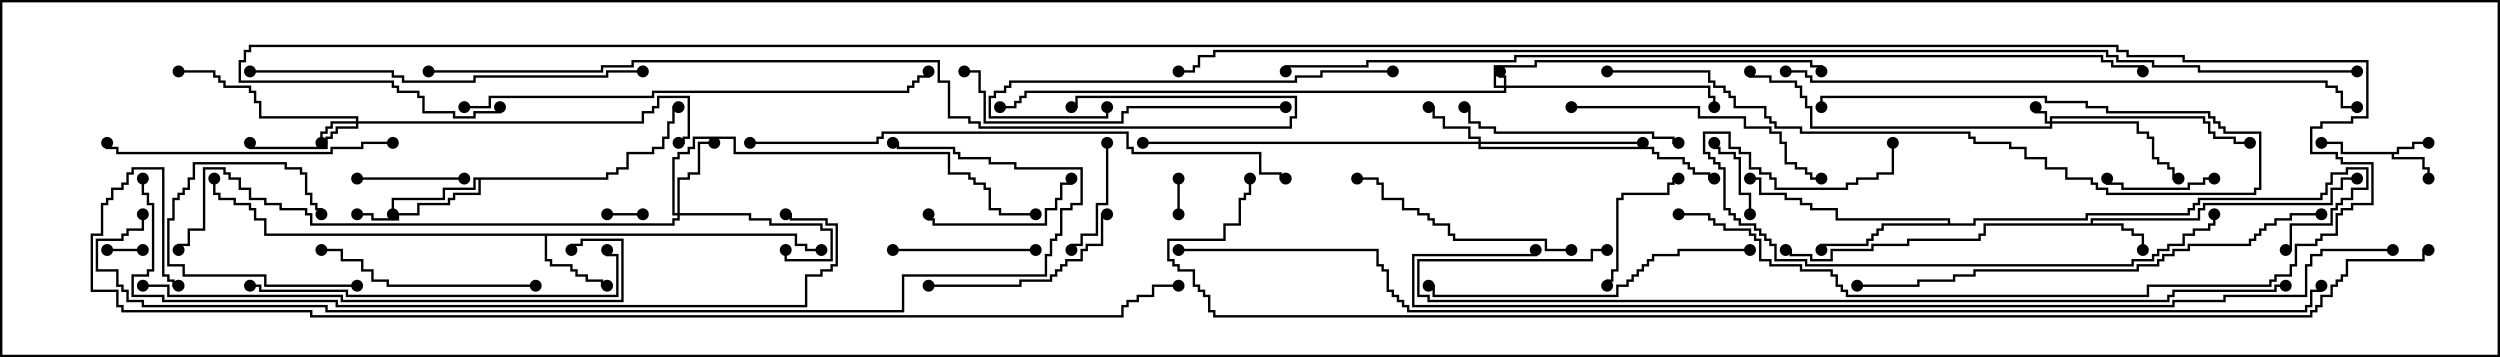 <svg version="1.1" width="105" height="15" xmlns="http://www.w3.org/2000/svg"><path d="M100.664,6.379L100.664,6.164L101.307,6.164L101.307,5.95L102,5.95L102,6.05L101.407,6.05L101.407,6.264L100.764,6.264L100.764,6.479L100.55,6.479L100.55,6.593L101.836,6.593L101.836,7.021L102.05,7.021L102.05,7.5L101.95,7.5L101.95,7.121L101.736,7.121L101.736,6.693L100.45,6.693L100.45,6.479L98.307,6.479L98.307,6.05L97.5,6.05L97.5,5.95L98.407,5.95L98.407,6.379z" stroke="none"/><path d="M87.807,9.379L87.807,9.164L92.307,9.164L92.307,8.736L92.521,8.736L92.521,8.521L97.879,8.521L97.879,7.879L98.307,7.879L98.307,7.45L99,7.45L99,7.55L98.407,7.55L98.407,7.979L97.979,7.979L97.979,8.621L92.621,8.621L92.621,8.836L92.407,8.836L92.407,9.264L87.907,9.264L87.907,9.379L89.193,9.379L89.193,9.593L89.621,9.593L89.621,9.807L90.05,9.807L90.05,10.5L89.95,10.5L89.95,9.907L89.521,9.907L89.521,9.693L89.093,9.693L89.093,9.479L83.407,9.479L83.407,9.907L83.193,9.907L83.193,10.121L80.193,10.121L80.193,10.336L78.693,10.336L78.693,10.55L76.979,10.55L76.979,10.979L76.021,10.979L76.021,10.764L75.164,10.764L75.164,10.55L75,10.55L75,10.45L75.264,10.45L75.264,10.664L76.121,10.664L76.121,10.879L76.879,10.879L76.879,10.45L78.593,10.45L78.593,10.236L80.093,10.236L80.093,10.021L83.093,10.021L83.093,9.807L83.307,9.807L83.307,9.379z" stroke="none"/><path d="M33.479,9.807L33.479,10.236L33.907,10.236L33.907,10.45L34.5,10.45L34.5,10.55L33.807,10.55L33.807,10.336L33.379,10.336L33.379,9.907L22.979,9.907L22.979,10.879L23.193,10.879L23.193,11.093L24.05,11.093L24.05,11.307L24.264,11.307L24.264,11.521L24.693,11.521L24.693,11.736L25.336,11.736L25.336,11.95L25.5,11.95L25.5,12.05L25.236,12.05L25.236,11.836L24.593,11.836L24.593,11.621L24.164,11.621L24.164,11.407L23.95,11.407L23.95,11.193L23.093,11.193L23.093,10.979L22.879,10.979L22.879,9.907L11.093,9.907L11.093,9.264L10.664,9.264L10.664,8.836L10.45,8.836L10.45,8.621L9.807,8.621L9.807,8.407L9.164,8.407L9.164,8.193L8.95,8.193L8.95,7.5L9.05,7.5L9.05,8.093L9.264,8.093L9.264,8.307L9.907,8.307L9.907,8.521L10.55,8.521L10.55,8.736L10.764,8.736L10.764,9.164L11.193,9.164L11.193,9.807z" stroke="none"/><path d="M25.45,7.45L25.45,7.236L25.879,7.236L25.879,7.021L26.307,7.021L26.307,6.379L27.379,6.379L27.379,6.164L27.807,6.164L27.807,5.736L28.021,5.736L28.021,5.093L28.236,5.093L28.236,4.45L28.5,4.45L28.5,4.55L28.336,4.55L28.336,5.193L28.121,5.193L28.121,5.836L27.907,5.836L27.907,6.264L27.479,6.264L27.479,6.479L26.407,6.479L26.407,7.121L25.979,7.121L25.979,7.336L25.55,7.336L25.55,7.55L20.193,7.55L20.193,8.193L19.121,8.193L19.121,8.407L18.907,8.407L18.907,8.621L17.621,8.621L17.621,9.05L16.764,9.05L16.764,9.264L15.593,9.264L15.593,9.05L15,9.05L15,8.95L15.693,8.95L15.693,9.164L16.664,9.164L16.664,8.95L17.521,8.95L17.521,8.521L18.807,8.521L18.807,8.307L19.021,8.307L19.021,8.093L20.093,8.093L20.093,7.55L19.979,7.55L19.979,7.979L18.693,7.979L18.693,8.407L16.55,8.407L16.55,9L16.45,9L16.45,8.307L18.593,8.307L18.593,7.879L19.879,7.879L19.879,7.45z" stroke="none"/><path d="M81.807,9.379L81.807,9.264L77.093,9.264L77.093,8.836L76.021,8.836L76.021,8.621L75.593,8.621L75.593,8.407L74.95,8.407L74.95,8.193L73.879,8.193L73.879,7.55L73.5,7.55L73.5,7.45L73.979,7.45L73.979,8.093L75.05,8.093L75.05,8.307L75.693,8.307L75.693,8.521L76.121,8.521L76.121,8.736L77.193,8.736L77.193,9.164L81.907,9.164L81.907,9.379L82.879,9.379L82.879,9.164L87.593,9.164L87.593,8.95L91.879,8.95L91.879,8.736L92.093,8.736L92.093,8.521L92.307,8.521L92.307,8.307L97.45,8.307L97.45,8.093L97.664,8.093L97.664,7.664L97.879,7.664L97.879,7.236L98.521,7.236L98.521,7.021L99.479,7.021L99.479,7.979L98.836,7.979L98.836,8.407L98.407,8.407L98.407,8.621L98.193,8.621L98.193,8.836L97.979,8.836L97.979,9.479L96.264,9.479L96.264,10.55L96,10.55L96,10.45L96.164,10.45L96.164,9.379L97.879,9.379L97.879,8.736L98.093,8.736L98.093,8.521L98.307,8.521L98.307,8.307L98.736,8.307L98.736,7.879L99.379,7.879L99.379,7.121L98.621,7.121L98.621,7.336L97.979,7.336L97.979,7.764L97.764,7.764L97.764,8.193L97.55,8.193L97.55,8.407L92.407,8.407L92.407,8.621L92.193,8.621L92.193,8.836L91.979,8.836L91.979,9.05L87.693,9.05L87.693,9.264L82.979,9.264L82.979,9.479L79.121,9.479L79.121,9.693L78.907,9.693L78.907,9.907L78.693,9.907L78.693,10.121L78.479,10.121L78.479,10.336L76.55,10.336L76.55,10.5L76.45,10.5L76.45,10.236L78.379,10.236L78.379,10.021L78.593,10.021L78.593,9.807L78.807,9.807L78.807,9.593L79.021,9.593L79.021,9.379z" stroke="none"/><path d="M63.164,3.593L63.164,3.264L62.95,3.264L62.95,3L63.05,3L63.05,3.164L63.264,3.164L63.264,3.593L71.836,3.593L71.836,4.021L72.05,4.021L72.05,4.5L71.95,4.5L71.95,4.121L71.736,4.121L71.736,3.693L63.264,3.693L63.264,3.907L43.121,3.907L43.121,4.121L42.907,4.121L42.907,4.336L42.693,4.336L42.693,4.55L42,4.55L42,4.45L42.593,4.45L42.593,4.236L42.807,4.236L42.807,4.021L43.021,4.021L43.021,3.807L63.164,3.807L63.164,3.693L62.736,3.693L62.736,2.736L64.45,2.736L64.45,2.521L76.121,2.521L76.121,2.736L76.55,2.736L76.55,3L76.45,3L76.45,2.836L76.021,2.836L76.021,2.621L64.55,2.621L64.55,2.836L62.836,2.836L62.836,3.593z" stroke="none"/><path d="M86.093,5.093L86.093,4.879L92.621,4.879L92.621,5.093L92.836,5.093L92.836,5.521L93.05,5.521L93.05,5.736L93.907,5.736L93.907,5.95L94.5,5.95L94.5,6.05L93.807,6.05L93.807,5.836L92.95,5.836L92.95,5.621L92.736,5.621L92.736,5.193L92.521,5.193L92.521,4.979L86.193,4.979L86.193,5.093L89.836,5.093L89.836,5.521L90.264,5.521L90.264,5.736L90.479,5.736L90.479,6.593L90.693,6.593L90.693,6.807L91.121,6.807L91.121,7.021L91.336,7.021L91.336,7.45L91.5,7.45L91.5,7.55L91.236,7.55L91.236,7.121L91.021,7.121L91.021,6.907L90.593,6.907L90.593,6.693L90.379,6.693L90.379,5.836L90.164,5.836L90.164,5.621L89.736,5.621L89.736,5.193L86.193,5.193L86.193,5.407L76.021,5.407L76.021,4.55L75.807,4.55L75.807,4.121L75.593,4.121L75.593,3.693L75.379,3.693L75.379,3.479L74.307,3.479L74.307,3.264L73.45,3.264L73.45,3L73.55,3L73.55,3.164L74.407,3.164L74.407,3.379L75.479,3.379L75.479,3.593L75.693,3.593L75.693,4.021L75.907,4.021L75.907,4.45L76.121,4.45L76.121,5.307L86.093,5.307L86.093,5.193L85.879,5.193L85.879,4.764L85.45,4.764L85.45,4.5L85.55,4.5L85.55,4.664L85.979,4.664L85.979,5.093z" stroke="none"/><path d="M14.95,5.093L14.95,4.979L10.879,4.979L10.879,4.336L10.664,4.336L10.664,3.907L10.45,3.907L10.45,3.693L9.379,3.693L9.379,3.479L9.164,3.479L9.164,3.264L8.95,3.264L8.95,3.05L7.5,3.05L7.5,2.95L9.05,2.95L9.05,3.164L9.264,3.164L9.264,3.379L9.479,3.379L9.479,3.593L10.55,3.593L10.55,3.807L10.764,3.807L10.764,4.236L10.979,4.236L10.979,4.879L15.05,4.879L15.05,5.093L26.95,5.093L26.95,4.664L27.379,4.664L27.379,4.45L27.593,4.45L27.593,4.021L28.979,4.021L28.979,5.836L28.764,5.836L28.764,6.05L28.5,6.05L28.5,5.95L28.664,5.95L28.664,5.736L28.879,5.736L28.879,4.121L27.693,4.121L27.693,4.55L27.479,4.55L27.479,4.764L27.05,4.764L27.05,5.193L15.05,5.193L15.05,5.407L14.193,5.407L14.193,5.621L13.979,5.621L13.979,5.836L13.764,5.836L13.764,6.264L10.45,6.264L10.45,6L10.55,6L10.55,6.164L13.664,6.164L13.664,5.736L13.879,5.736L13.879,5.521L14.093,5.521L14.093,5.307L14.95,5.307L14.95,5.193L13.979,5.193L13.979,5.407L13.764,5.407L13.764,5.621L13.55,5.621L13.55,6L13.45,6L13.45,5.521L13.664,5.521L13.664,5.307L13.879,5.307L13.879,5.093z" stroke="none"/><path d="M62.093,5.95L62.093,5.836L61.664,5.836L61.664,5.407L60.593,5.407L60.593,4.979L60.164,4.979L60.164,4.55L60,4.55L60,4.45L60.264,4.45L60.264,4.879L60.693,4.879L60.693,5.307L61.764,5.307L61.764,5.736L62.193,5.736L62.193,5.95L69,5.95L69,6.05L62.193,6.05L62.193,6.164L69.479,6.164L69.479,6.379L69.693,6.379L69.693,6.593L70.764,6.593L70.764,6.807L70.979,6.807L70.979,7.021L71.193,7.021L71.193,7.236L71.836,7.236L71.836,7.45L72,7.45L72,7.55L71.736,7.55L71.736,7.336L71.093,7.336L71.093,7.121L70.879,7.121L70.879,6.907L70.664,6.907L70.664,6.693L69.593,6.693L69.593,6.479L69.379,6.479L69.379,6.264L62.093,6.264L62.093,6.05L48,6.05L48,5.95z" stroke="none"/><path d="M28.45,8.95L28.45,7.45L28.879,7.45L28.879,7.236L29.307,7.236L29.307,5.95L30,5.95L30,6.05L29.407,6.05L29.407,7.336L28.979,7.336L28.979,7.55L28.55,7.55L28.55,8.95L31.55,8.95L31.55,9.164L32.407,9.164L32.407,9.379L34.55,9.379L34.55,9.593L34.979,9.593L34.979,10.979L32.95,10.979L32.95,10.5L33.05,10.5L33.05,10.879L34.879,10.879L34.879,9.693L34.45,9.693L34.45,9.479L32.307,9.479L32.307,9.264L31.45,9.264L31.45,9.05L28.55,9.05L28.55,9.264L28.336,9.264L28.336,9.479L13.021,9.479L13.021,9.05L12.807,9.05L12.807,8.836L11.736,8.836L11.736,8.621L11.093,8.621L11.093,8.407L10.45,8.407L10.45,7.979L10.021,7.979L10.021,7.55L9.593,7.55L9.593,7.336L9.379,7.336L9.379,7.121L8.621,7.121L8.621,9.693L7.979,9.693L7.979,10.336L7.55,10.336L7.55,10.5L7.45,10.5L7.45,10.236L7.879,10.236L7.879,9.593L8.521,9.593L8.521,7.021L9.479,7.021L9.479,7.236L9.693,7.236L9.693,7.45L10.121,7.45L10.121,7.879L10.55,7.879L10.55,8.307L11.193,8.307L11.193,8.521L11.836,8.521L11.836,8.736L12.907,8.736L12.907,8.95L13.121,8.95L13.121,9.379L28.236,9.379L28.236,9.164L28.45,9.164L28.45,9.05L28.236,9.05L28.236,6.593L28.45,6.593L28.45,6.379L28.879,6.379L28.879,6.164L29.093,6.164L29.093,5.736L30.907,5.736L30.907,6.379L39.907,6.379L39.907,7.236L40.764,7.236L40.764,7.45L40.979,7.45L40.979,7.664L41.407,7.664L41.407,7.879L41.621,7.879L41.621,8.736L42.05,8.736L42.05,8.95L43.5,8.95L43.5,9.05L41.95,9.05L41.95,8.836L41.521,8.836L41.521,7.979L41.307,7.979L41.307,7.764L40.879,7.764L40.879,7.55L40.664,7.55L40.664,7.336L39.807,7.336L39.807,6.479L30.807,6.479L30.807,5.836L29.193,5.836L29.193,6.264L28.979,6.264L28.979,6.479L28.55,6.479L28.55,6.693L28.336,6.693L28.336,8.95z" stroke="none"/><path d="M25.5,9.05L25.5,8.95L27,8.95L27,9.05z" stroke="none"/><path d="M4.5,10.55L4.5,10.45L6,10.45L6,10.55z" stroke="none"/><path d="M49.55,9L49.45,9L49.45,7.5L49.55,7.5z" stroke="none"/><path d="M15,11.95L15,12.05L11.093,12.05L11.093,11.621L7.664,11.621L7.664,11.193L7.021,11.193L7.021,9.164L7.236,9.164L7.236,8.307L7.45,8.307L7.45,8.093L7.664,8.093L7.664,7.879L7.879,7.879L7.879,7.45L8.093,7.45L8.093,6.807L12.05,6.807L12.05,7.021L12.693,7.021L12.693,7.236L12.907,7.236L12.907,8.093L13.121,8.093L13.121,8.521L13.336,8.521L13.336,8.736L13.55,8.736L13.55,9L13.45,9L13.45,8.836L13.236,8.836L13.236,8.621L13.021,8.621L13.021,8.193L12.807,8.193L12.807,7.336L12.593,7.336L12.593,7.121L11.95,7.121L11.95,6.907L8.193,6.907L8.193,7.55L7.979,7.55L7.979,7.979L7.764,7.979L7.764,8.193L7.55,8.193L7.55,8.407L7.336,8.407L7.336,9.264L7.121,9.264L7.121,11.093L7.764,11.093L7.764,11.521L11.193,11.521L11.193,11.95z" stroke="none"/><path d="M73.55,9L73.45,9L73.45,8.193L73.021,8.193L73.021,6.693L72.807,6.693L72.807,6.479L72.164,6.479L72.164,6.264L71.95,6.264L71.95,6L72.05,6L72.05,6.164L72.264,6.164L72.264,6.379L72.907,6.379L72.907,6.593L73.121,6.593L73.121,8.093L73.55,8.093z" stroke="none"/><path d="M93,7.45L93,7.55L92.621,7.55L92.621,7.764L91.979,7.764L91.979,7.979L89.093,7.979L89.093,7.764L88.45,7.764L88.45,7.5L88.55,7.5L88.55,7.664L89.193,7.664L89.193,7.879L91.879,7.879L91.879,7.664L92.521,7.664L92.521,7.45z" stroke="none"/><path d="M15,7.55L15,7.45L19.5,7.45L19.5,7.55z" stroke="none"/><path d="M46.45,6L46.55,6L46.55,8.621L46.121,8.621L46.121,9.907L45.479,9.907L45.479,10.336L45.05,10.336L45.05,10.5L44.95,10.5L44.95,10.236L45.379,10.236L45.379,9.807L46.021,9.807L46.021,8.521L46.45,8.521z" stroke="none"/><path d="M67.55,12L67.45,12L67.45,11.736L67.664,11.736L67.664,11.307L67.879,11.307L67.879,8.307L68.093,8.307L68.093,8.093L70.021,8.093L70.021,7.664L70.236,7.664L70.236,7.45L70.5,7.45L70.5,7.55L70.336,7.55L70.336,7.764L70.121,7.764L70.121,8.193L68.193,8.193L68.193,8.407L67.979,8.407L67.979,11.407L67.764,11.407L67.764,11.836L67.55,11.836z" stroke="none"/><path d="M37.5,10.55L37.5,10.45L43.5,10.45L43.5,10.55z" stroke="none"/><path d="M44.95,7.5L45.05,7.5L45.05,7.764L44.621,7.764L44.621,8.407L44.407,8.407L44.407,8.836L43.979,8.836L43.979,9.479L39.164,9.479L39.164,9.264L38.95,9.264L38.95,9L39.05,9L39.05,9.164L39.264,9.164L39.264,9.379L43.879,9.379L43.879,8.736L44.307,8.736L44.307,8.307L44.521,8.307L44.521,7.664L44.95,7.664z" stroke="none"/><path d="M39,12.05L39,11.95L42.807,11.95L42.807,11.736L44.093,11.736L44.093,11.521L44.307,11.521L44.307,11.307L44.521,11.307L44.521,11.093L44.736,11.093L44.736,10.879L45.379,10.879L45.379,10.45L45.593,10.45L45.593,10.236L46.236,10.236L46.236,8.95L46.5,8.95L46.5,9.05L46.336,9.05L46.336,10.336L45.693,10.336L45.693,10.55L45.479,10.55L45.479,10.979L44.836,10.979L44.836,11.193L44.621,11.193L44.621,11.407L44.407,11.407L44.407,11.621L44.193,11.621L44.193,11.836L42.907,11.836L42.907,12.05z" stroke="none"/><path d="M70.5,5.95L70.5,6.05L70.236,6.05L70.236,5.836L69.379,5.836L69.379,5.621L62.736,5.621L62.736,5.407L62.093,5.407L62.093,5.193L61.664,5.193L61.664,4.55L61.5,4.55L61.5,4.45L61.764,4.45L61.764,5.093L62.193,5.093L62.193,5.307L62.836,5.307L62.836,5.521L69.479,5.521L69.479,5.736L70.336,5.736L70.336,5.95z" stroke="none"/><path d="M67.5,3.05L67.5,2.95L71.836,2.95L71.836,3.379L72.05,3.379L72.05,3.593L72.479,3.593L72.479,3.807L72.693,3.807L72.693,4.021L72.907,4.021L72.907,4.45L74.193,4.45L74.193,4.879L74.407,4.879L74.407,5.093L74.621,5.093L74.621,5.307L75.693,5.307L75.693,5.521L82.764,5.521L82.764,5.736L82.979,5.736L82.979,5.95L84.479,5.95L84.479,6.164L85.121,6.164L85.121,6.593L85.979,6.593L85.979,7.021L86.836,7.021L86.836,7.45L87.907,7.45L87.907,7.664L88.121,7.664L88.121,7.879L88.55,7.879L88.55,8.093L94.664,8.093L94.664,7.879L94.879,7.879L94.879,5.621L93.379,5.621L93.379,5.407L93.164,5.407L93.164,5.193L92.95,5.193L92.95,4.979L92.736,4.979L92.736,4.764L88.45,4.764L88.45,4.55L87.593,4.55L87.593,4.336L85.879,4.336L85.879,4.121L76.55,4.121L76.55,4.5L76.45,4.5L76.45,4.021L85.979,4.021L85.979,4.236L87.693,4.236L87.693,4.45L88.55,4.45L88.55,4.664L92.836,4.664L92.836,4.879L93.05,4.879L93.05,5.093L93.264,5.093L93.264,5.307L93.479,5.307L93.479,5.521L94.979,5.521L94.979,7.979L94.764,7.979L94.764,8.193L88.45,8.193L88.45,7.979L88.021,7.979L88.021,7.764L87.807,7.764L87.807,7.55L86.736,7.55L86.736,7.121L85.879,7.121L85.879,6.693L85.021,6.693L85.021,6.264L84.379,6.264L84.379,6.05L82.879,6.05L82.879,5.836L82.664,5.836L82.664,5.621L75.593,5.621L75.593,5.407L74.521,5.407L74.521,5.193L74.307,5.193L74.307,4.979L74.093,4.979L74.093,4.55L72.807,4.55L72.807,4.121L72.593,4.121L72.593,3.907L72.379,3.907L72.379,3.693L71.95,3.693L71.95,3.479L71.736,3.479L71.736,3.05z" stroke="none"/><path d="M22.5,11.95L22.5,12.05L16.236,12.05L16.236,11.836L15.593,11.836L15.593,11.407L15.164,11.407L15.164,10.979L14.307,10.979L14.307,10.55L13.5,10.55L13.5,10.45L14.407,10.45L14.407,10.879L15.264,10.879L15.264,11.307L15.693,11.307L15.693,11.736L16.336,11.736L16.336,11.95z" stroke="none"/><path d="M66,10.45L66,10.55L64.879,10.55L64.879,10.121L61.021,10.121L61.021,9.907L60.807,9.907L60.807,9.479L60.164,9.479L60.164,9.264L59.95,9.264L59.95,9.05L59.521,9.05L59.521,8.836L58.879,8.836L58.879,8.407L58.021,8.407L58.021,7.764L57.807,7.764L57.807,7.55L57,7.55L57,7.45L57.907,7.45L57.907,7.664L58.121,7.664L58.121,8.307L58.979,8.307L58.979,8.736L59.621,8.736L59.621,8.95L60.05,8.95L60.05,9.164L60.264,9.164L60.264,9.379L60.907,9.379L60.907,9.807L61.121,9.807L61.121,10.021L64.979,10.021L64.979,10.45z" stroke="none"/><path d="M66,4.55L66,4.45L71.407,4.45L71.407,4.879L73.336,4.879L73.336,5.307L74.407,5.307L74.407,5.521L74.836,5.521L74.836,5.95L75.05,5.95L75.05,6.807L75.479,6.807L75.479,7.021L75.907,7.021L75.907,7.236L76.121,7.236L76.121,7.45L76.5,7.45L76.5,7.55L76.021,7.55L76.021,7.336L75.807,7.336L75.807,7.121L75.379,7.121L75.379,6.907L74.95,6.907L74.95,6.05L74.736,6.05L74.736,5.621L74.307,5.621L74.307,5.407L73.236,5.407L73.236,4.979L71.307,4.979L71.307,4.55z" stroke="none"/><path d="M16.5,5.95L16.5,6.05L15.264,6.05L15.264,6.264L13.979,6.264L13.979,6.479L4.879,6.479L4.879,6.264L4.45,6.264L4.45,6L4.55,6L4.55,6.164L4.979,6.164L4.979,6.379L13.879,6.379L13.879,6.164L15.164,6.164L15.164,5.95z" stroke="none"/><path d="M58.5,2.95L58.5,3.05L55.55,3.05L55.55,3.264L54.479,3.264L54.479,3.479L42.479,3.479L42.479,3.693L42.264,3.693L42.264,3.907L41.836,3.907L41.836,4.121L41.621,4.121L41.621,4.879L46.45,4.879L46.45,4.5L46.55,4.5L46.55,4.979L41.521,4.979L41.521,4.021L41.736,4.021L41.736,3.807L42.164,3.807L42.164,3.593L42.379,3.593L42.379,3.379L54.379,3.379L54.379,3.164L55.45,3.164L55.45,2.95z" stroke="none"/><path d="M73.5,10.45L73.5,10.55L70.55,10.55L70.55,10.764L69.479,10.764L69.479,10.979L69.264,10.979L69.264,11.193L69.05,11.193L69.05,11.407L68.836,11.407L68.836,11.621L68.621,11.621L68.621,11.836L68.407,11.836L68.407,12.05L67.979,12.05L67.979,12.479L60.164,12.479L60.164,12.05L60,12.05L60,11.95L60.264,11.95L60.264,12.379L67.879,12.379L67.879,11.95L68.307,11.95L68.307,11.736L68.521,11.736L68.521,11.521L68.736,11.521L68.736,11.307L68.95,11.307L68.95,11.093L69.164,11.093L69.164,10.879L69.379,10.879L69.379,10.664L70.45,10.664L70.45,10.45z" stroke="none"/><path d="M54,4.45L54,4.55L47.407,4.55L47.407,4.764L47.193,4.764L47.193,5.193L41.307,5.193L41.307,3.907L41.093,3.907L41.093,3.05L40.5,3.05L40.5,2.95L41.193,2.95L41.193,3.807L41.407,3.807L41.407,5.093L47.093,5.093L47.093,4.664L47.307,4.664L47.307,4.45z" stroke="none"/><path d="M79.45,6L79.55,6L79.55,7.336L78.907,7.336L78.907,7.55L78.05,7.55L78.05,7.764L77.621,7.764L77.621,7.979L74.521,7.979L74.521,7.55L74.307,7.55L74.307,7.336L73.879,7.336L73.879,7.121L73.45,7.121L73.45,6.479L73.021,6.479L73.021,6.264L72.593,6.264L72.593,5.621L71.621,5.621L71.621,6.379L71.836,6.379L71.836,6.593L72.05,6.593L72.05,6.807L72.264,6.807L72.264,7.021L72.479,7.021L72.479,8.736L72.693,8.736L72.693,8.95L72.907,8.95L72.907,9.164L73.121,9.164L73.121,9.379L73.764,9.379L73.764,9.593L73.979,9.593L73.979,9.807L74.193,9.807L74.193,10.021L74.407,10.021L74.407,10.236L74.621,10.236L74.621,10.879L75.907,10.879L75.907,11.093L89.521,11.093L89.521,10.879L90.379,10.879L90.379,10.664L90.593,10.664L90.593,10.45L91.021,10.45L91.021,10.236L91.664,10.236L91.664,9.807L92.093,9.807L92.093,9.593L92.736,9.593L92.736,9.379L92.95,9.379L92.95,9L93.05,9L93.05,9.479L92.836,9.479L92.836,9.693L92.193,9.693L92.193,9.907L91.764,9.907L91.764,10.336L91.121,10.336L91.121,10.55L90.693,10.55L90.693,10.764L90.479,10.764L90.479,10.979L89.621,10.979L89.621,11.193L75.807,11.193L75.807,10.979L74.521,10.979L74.521,10.336L74.307,10.336L74.307,10.121L74.093,10.121L74.093,9.907L73.879,9.907L73.879,9.693L73.664,9.693L73.664,9.479L73.021,9.479L73.021,9.264L72.807,9.264L72.807,9.05L72.593,9.05L72.593,8.836L72.379,8.836L72.379,7.121L72.164,7.121L72.164,6.907L71.95,6.907L71.95,6.693L71.736,6.693L71.736,6.479L71.521,6.479L71.521,5.521L72.693,5.521L72.693,6.164L73.121,6.164L73.121,6.379L73.55,6.379L73.55,7.021L73.979,7.021L73.979,7.236L74.407,7.236L74.407,7.45L74.621,7.45L74.621,7.879L77.521,7.879L77.521,7.664L77.95,7.664L77.95,7.45L78.807,7.45L78.807,7.236L79.45,7.236z" stroke="none"/><path d="M10.5,12.05L10.5,11.95L10.979,11.95L10.979,12.164L14.621,12.164L14.621,12.379L25.879,12.379L25.879,10.764L25.45,10.764L25.45,10.5L25.55,10.5L25.55,10.664L25.979,10.664L25.979,12.479L14.521,12.479L14.521,12.264L10.879,12.264L10.879,12.05z" stroke="none"/><path d="M10.5,3.05L10.5,2.95L16.55,2.95L16.55,3.164L16.979,3.164L16.979,3.379L19.879,3.379L19.879,3.164L25.45,3.164L25.45,2.95L27,2.95L27,3.05L25.55,3.05L25.55,3.264L19.979,3.264L19.979,3.479L16.879,3.479L16.879,3.264L16.45,3.264L16.45,3.05z" stroke="none"/><path d="M6,12.05L6,11.95L7.121,11.95L7.121,12.379L14.407,12.379L14.407,12.593L26.093,12.593L26.093,10.121L24.479,10.121L24.479,10.336L24.05,10.336L24.05,10.5L23.95,10.5L23.95,10.236L24.379,10.236L24.379,10.021L26.193,10.021L26.193,12.693L14.307,12.693L14.307,12.479L7.021,12.479L7.021,12.05z" stroke="none"/><path d="M19.5,4.55L19.5,4.45L20.521,4.45L20.521,4.021L27.379,4.021L27.379,3.807L38.093,3.807L38.093,3.593L38.307,3.593L38.307,3.379L38.521,3.379L38.521,3.164L38.95,3.164L38.95,3L39.05,3L39.05,3.264L38.621,3.264L38.621,3.479L38.407,3.479L38.407,3.693L38.193,3.693L38.193,3.907L27.479,3.907L27.479,4.121L20.621,4.121L20.621,4.55z" stroke="none"/><path d="M97.5,8.95L97.5,9.05L96.264,9.05L96.264,9.264L95.621,9.264L95.621,9.479L95.193,9.479L95.193,9.693L94.979,9.693L94.979,9.907L94.764,9.907L94.764,10.121L94.55,10.121L94.55,10.336L91.979,10.336L91.979,10.55L91.336,10.55L91.336,10.764L90.907,10.764L90.907,10.979L90.693,10.979L90.693,11.193L89.836,11.193L89.836,11.407L82.979,11.407L82.979,11.621L82.121,11.621L82.121,11.836L80.621,11.836L80.621,12.05L78,12.05L78,11.95L80.521,11.95L80.521,11.736L82.021,11.736L82.021,11.521L82.879,11.521L82.879,11.307L89.736,11.307L89.736,11.093L90.593,11.093L90.593,10.879L90.807,10.879L90.807,10.664L91.236,10.664L91.236,10.45L91.879,10.45L91.879,10.236L94.45,10.236L94.45,10.021L94.664,10.021L94.664,9.807L94.879,9.807L94.879,9.593L95.093,9.593L95.093,9.379L95.521,9.379L95.521,9.164L96.164,9.164L96.164,8.95z" stroke="none"/><path d="M31.5,6.05L31.5,5.95L36.807,5.95L36.807,5.736L37.021,5.736L37.021,5.521L47.407,5.521L47.407,6.164L47.621,6.164L47.621,6.379L52.979,6.379L52.979,7.236L53.836,7.236L53.836,7.45L54,7.45L54,7.55L53.736,7.55L53.736,7.336L52.879,7.336L52.879,6.479L47.521,6.479L47.521,6.264L47.307,6.264L47.307,5.621L37.121,5.621L37.121,5.836L36.907,5.836L36.907,6.05z" stroke="none"/><path d="M75,3.05L75,2.95L75.907,2.95L75.907,3.164L76.121,3.164L76.121,3.379L97.764,3.379L97.764,3.593L98.193,3.593L98.193,3.807L98.407,3.807L98.407,4.45L99,4.45L99,4.55L98.307,4.55L98.307,3.907L98.093,3.907L98.093,3.693L97.664,3.693L97.664,3.479L76.021,3.479L76.021,3.264L75.807,3.264L75.807,3.05z" stroke="none"/><path d="M18,3.05L18,2.95L25.236,2.95L25.236,2.736L26.521,2.736L26.521,2.521L39.479,2.521L39.479,3.379L39.907,3.379L39.907,4.879L40.764,4.879L40.764,5.093L41.193,5.093L41.193,5.307L54.164,5.307L54.164,4.879L54.379,4.879L54.379,4.121L45.264,4.121L45.264,4.55L45,4.55L45,4.45L45.164,4.45L45.164,4.021L54.479,4.021L54.479,4.979L54.264,4.979L54.264,5.407L41.093,5.407L41.093,5.193L40.664,5.193L40.664,4.979L39.807,4.979L39.807,3.479L39.379,3.479L39.379,2.621L26.621,2.621L26.621,2.836L25.336,2.836L25.336,3.05z" stroke="none"/><path d="M5.95,7.5L6.05,7.5L6.05,8.093L6.264,8.093L6.264,8.521L6.479,8.521L6.479,11.407L6.264,11.407L6.264,11.621L5.621,11.621L5.621,12.379L6.907,12.379L6.907,12.593L14.193,12.593L14.193,12.807L33.807,12.807L33.807,11.521L34.45,11.521L34.45,11.307L34.879,11.307L34.879,11.093L35.093,11.093L35.093,9.479L34.664,9.479L34.664,9.264L33.164,9.264L33.164,9.05L33,9.05L33,8.95L33.264,8.95L33.264,9.164L34.764,9.164L34.764,9.379L35.193,9.379L35.193,11.193L34.979,11.193L34.979,11.407L34.55,11.407L34.55,11.621L33.907,11.621L33.907,12.907L14.093,12.907L14.093,12.693L6.807,12.693L6.807,12.479L5.521,12.479L5.521,11.521L6.164,11.521L6.164,11.307L6.379,11.307L6.379,8.621L6.164,8.621L6.164,8.193L5.95,8.193z" stroke="none"/><path d="M67.5,10.45L67.5,10.55L66.907,10.55L66.907,10.979L59.621,10.979L59.621,12.379L60.05,12.379L60.05,12.593L91.021,12.593L91.021,12.379L91.236,12.379L91.236,12.164L95.521,12.164L95.521,11.95L96,11.95L96,12.05L95.621,12.05L95.621,12.264L91.336,12.264L91.336,12.479L91.121,12.479L91.121,12.693L59.95,12.693L59.95,12.479L59.521,12.479L59.521,10.879L66.807,10.879L66.807,10.45z" stroke="none"/><path d="M5.95,9L6.05,9L6.05,9.693L5.407,9.693L5.407,9.907L5.193,9.907L5.193,10.121L4.121,10.121L4.121,11.307L4.979,11.307L4.979,11.95L5.193,11.95L5.193,12.164L5.407,12.164L5.407,12.593L6.05,12.593L6.05,12.807L13.764,12.807L13.764,13.021L37.879,13.021L37.879,11.521L43.879,11.521L43.879,10.664L44.093,10.664L44.093,10.021L44.307,10.021L44.307,9.807L44.521,9.807L44.521,8.736L44.95,8.736L44.95,8.521L45.379,8.521L45.379,7.121L42.593,7.121L42.593,6.907L41.521,6.907L41.521,6.693L40.236,6.693L40.236,6.479L40.021,6.479L40.021,6.264L37.664,6.264L37.664,6.05L37.5,6.05L37.5,5.95L37.764,5.95L37.764,6.164L40.121,6.164L40.121,6.379L40.336,6.379L40.336,6.593L41.621,6.593L41.621,6.807L42.693,6.807L42.693,7.021L45.479,7.021L45.479,8.621L45.05,8.621L45.05,8.836L44.621,8.836L44.621,9.907L44.407,9.907L44.407,10.121L44.193,10.121L44.193,10.764L43.979,10.764L43.979,11.621L37.979,11.621L37.979,13.121L13.664,13.121L13.664,12.907L5.95,12.907L5.95,12.693L5.307,12.693L5.307,12.264L5.093,12.264L5.093,12.05L4.879,12.05L4.879,11.407L4.021,11.407L4.021,10.021L5.093,10.021L5.093,9.807L5.307,9.807L5.307,9.593L5.95,9.593z" stroke="none"/><path d="M54.05,3L53.95,3L53.95,2.736L57.379,2.736L57.379,2.521L63.593,2.521L63.593,2.307L88.336,2.307L88.336,2.521L88.764,2.521L88.764,2.736L90.05,2.736L90.05,3L89.95,3L89.95,2.836L88.664,2.836L88.664,2.621L88.236,2.621L88.236,2.407L63.693,2.407L63.693,2.621L57.479,2.621L57.479,2.836L54.05,2.836z" stroke="none"/><path d="M100.5,10.45L100.5,10.55L97.55,10.55L97.55,10.764L97.121,10.764L97.121,11.193L96.907,11.193L96.907,12.479L93.479,12.479L93.479,12.693L91.336,12.693L91.336,12.907L59.307,12.907L59.307,10.664L64.45,10.664L64.45,10.5L64.55,10.5L64.55,10.764L59.407,10.764L59.407,12.807L91.236,12.807L91.236,12.593L93.379,12.593L93.379,12.379L96.807,12.379L96.807,11.093L97.021,11.093L97.021,10.664L97.45,10.664L97.45,10.45z" stroke="none"/><path d="M7.5,11.95L7.5,12.05L7.236,12.05L7.236,11.836L7.021,11.836L7.021,11.621L6.807,11.621L6.807,7.121L5.621,7.121L5.621,7.336L5.407,7.336L5.407,7.764L5.193,7.764L5.193,7.979L4.764,7.979L4.764,8.407L4.55,8.407L4.55,8.621L4.336,8.621L4.336,9.907L3.907,9.907L3.907,12.164L4.979,12.164L4.979,12.807L5.193,12.807L5.193,13.021L13.121,13.021L13.121,13.236L47.093,13.236L47.093,12.807L47.307,12.807L47.307,12.593L47.736,12.593L47.736,12.379L48.379,12.379L48.379,11.95L49.5,11.95L49.5,12.05L48.479,12.05L48.479,12.479L47.836,12.479L47.836,12.693L47.407,12.693L47.407,12.907L47.193,12.907L47.193,13.336L13.021,13.336L13.021,13.121L5.093,13.121L5.093,12.907L4.879,12.907L4.879,12.264L3.807,12.264L3.807,9.807L4.236,9.807L4.236,8.521L4.45,8.521L4.45,8.307L4.664,8.307L4.664,7.879L5.093,7.879L5.093,7.664L5.307,7.664L5.307,7.236L5.521,7.236L5.521,7.021L6.907,7.021L6.907,11.521L7.121,11.521L7.121,11.736L7.336,11.736L7.336,11.95z" stroke="none"/><path d="M49.5,10.55L49.5,10.45L57.907,10.45L57.907,11.093L58.121,11.093L58.121,11.307L58.336,11.307L58.336,12.164L58.55,12.164L58.55,12.379L58.764,12.379L58.764,12.593L58.979,12.593L58.979,12.807L59.193,12.807L59.193,13.021L96.807,13.021L96.807,12.807L97.021,12.807L97.021,12.164L97.45,12.164L97.45,12L97.55,12L97.55,12.264L97.121,12.264L97.121,12.907L96.907,12.907L96.907,13.121L59.093,13.121L59.093,12.907L58.879,12.907L58.879,12.693L58.664,12.693L58.664,12.479L58.45,12.479L58.45,12.264L58.236,12.264L58.236,11.407L58.021,11.407L58.021,11.193L57.807,11.193L57.807,10.55z" stroke="none"/><path d="M99,2.95L99,3.05L92.307,3.05L92.307,2.836L90.379,2.836L90.379,2.621L88.879,2.621L88.879,2.407L88.45,2.407L88.45,2.193L51.05,2.193L51.05,2.407L50.407,2.407L50.407,2.836L50.193,2.836L50.193,3.05L49.5,3.05L49.5,2.95L50.093,2.95L50.093,2.736L50.307,2.736L50.307,2.307L50.95,2.307L50.95,2.093L88.55,2.093L88.55,2.307L88.979,2.307L88.979,2.521L90.479,2.521L90.479,2.736L92.407,2.736L92.407,2.95z" stroke="none"/><path d="M102,10.45L102,10.55L101.836,10.55L101.836,10.979L98.621,10.979L98.621,11.621L98.407,11.621L98.407,11.836L98.193,11.836L98.193,12.05L97.979,12.05L97.979,12.479L97.55,12.479L97.55,12.907L97.336,12.907L97.336,13.121L97.121,13.121L97.121,13.336L50.95,13.336L50.95,13.121L50.736,13.121L50.736,12.479L50.521,12.479L50.521,12.264L50.307,12.264L50.307,12.05L50.093,12.05L50.093,11.407L49.45,11.407L49.45,11.193L49.236,11.193L49.236,10.979L49.021,10.979L49.021,10.021L51.379,10.021L51.379,9.379L52.021,9.379L52.021,8.307L52.236,8.307L52.236,8.093L52.45,8.093L52.45,7.5L52.55,7.5L52.55,8.193L52.336,8.193L52.336,8.407L52.121,8.407L52.121,9.479L51.479,9.479L51.479,10.121L49.121,10.121L49.121,10.879L49.336,10.879L49.336,11.093L49.55,11.093L49.55,11.307L50.193,11.307L50.193,11.95L50.407,11.95L50.407,12.164L50.621,12.164L50.621,12.379L50.836,12.379L50.836,13.021L51.05,13.021L51.05,13.236L97.021,13.236L97.021,13.021L97.236,13.021L97.236,12.807L97.45,12.807L97.45,12.379L97.879,12.379L97.879,11.95L98.093,11.95L98.093,11.736L98.307,11.736L98.307,11.521L98.521,11.521L98.521,10.879L101.736,10.879L101.736,10.45z" stroke="none"/><path d="M70.5,9.05L70.5,8.95L71.836,8.95L71.836,9.164L72.05,9.164L72.05,9.379L72.479,9.379L72.479,9.593L73.55,9.593L73.55,9.807L73.764,9.807L73.764,10.021L73.979,10.021L73.979,10.879L74.407,10.879L74.407,11.093L75.693,11.093L75.693,11.307L76.979,11.307L76.979,11.521L77.193,11.521L77.193,11.95L77.407,11.95L77.407,12.164L77.621,12.164L77.621,12.379L90.164,12.379L90.164,11.95L95.307,11.95L95.307,11.736L95.521,11.736L95.521,11.521L96.164,11.521L96.164,11.093L96.379,11.093L96.379,10.236L97.236,10.236L97.236,10.021L97.45,10.021L97.45,9.807L98.093,9.807L98.093,8.95L98.307,8.95L98.307,8.736L98.736,8.736L98.736,8.521L99.593,8.521L99.593,6.907L98.307,6.907L98.307,6.693L98.093,6.693L98.093,6.479L97.021,6.479L97.021,5.307L97.45,5.307L97.45,5.093L98.736,5.093L98.736,4.879L99.379,4.879L99.379,2.621L91.664,2.621L91.664,2.407L89.307,2.407L89.307,2.193L88.879,2.193L88.879,1.979L10.55,1.979L10.55,2.193L10.336,2.193L10.336,2.621L10.121,2.621L10.121,3.379L16.55,3.379L16.55,3.593L16.764,3.593L16.764,3.807L17.621,3.807L17.621,4.021L17.836,4.021L17.836,4.664L19.121,4.664L19.121,4.879L19.879,4.879L19.879,4.664L20.95,4.664L20.95,4.5L21.05,4.5L21.05,4.764L19.979,4.764L19.979,4.979L19.021,4.979L19.021,4.764L17.736,4.764L17.736,4.121L17.521,4.121L17.521,3.907L16.664,3.907L16.664,3.693L16.45,3.693L16.45,3.479L10.021,3.479L10.021,2.521L10.236,2.521L10.236,2.093L10.45,2.093L10.45,1.879L88.979,1.879L88.979,2.093L89.407,2.093L89.407,2.307L91.764,2.307L91.764,2.521L99.479,2.521L99.479,4.979L98.836,4.979L98.836,5.193L97.55,5.193L97.55,5.407L97.121,5.407L97.121,6.379L98.193,6.379L98.193,6.593L98.407,6.593L98.407,6.807L99.693,6.807L99.693,8.621L98.836,8.621L98.836,8.836L98.407,8.836L98.407,9.05L98.193,9.05L98.193,9.907L97.55,9.907L97.55,10.121L97.336,10.121L97.336,10.336L96.479,10.336L96.479,11.193L96.264,11.193L96.264,11.621L95.621,11.621L95.621,11.836L95.407,11.836L95.407,12.05L90.264,12.05L90.264,12.479L77.521,12.479L77.521,12.264L77.307,12.264L77.307,12.05L77.093,12.05L77.093,11.621L76.879,11.621L76.879,11.407L75.593,11.407L75.593,11.193L74.307,11.193L74.307,10.979L73.879,10.979L73.879,10.121L73.664,10.121L73.664,9.907L73.45,9.907L73.45,9.693L72.379,9.693L72.379,9.479L71.95,9.479L71.95,9.264L71.736,9.264L71.736,9.05z" stroke="none"/><circle cx="102" cy="6" r="0.25" stroke-width="0" fill="#000" /><circle cx="102" cy="7.5" r="0.25" stroke-width="0" fill="#000" /><circle cx="97.5" cy="6" r="0.25" stroke-width="0" fill="#000" /><circle cx="90" cy="10.5" r="0.25" stroke-width="0" fill="#000" /><circle cx="99" cy="7.5" r="0.25" stroke-width="0" fill="#000" /><circle cx="75" cy="10.5" r="0.25" stroke-width="0" fill="#000" /><circle cx="25.5" cy="12" r="0.25" stroke-width="0" fill="#000" /><circle cx="34.5" cy="10.5" r="0.25" stroke-width="0" fill="#000" /><circle cx="9" cy="7.5" r="0.25" stroke-width="0" fill="#000" /><circle cx="16.5" cy="9" r="0.25" stroke-width="0" fill="#000" /><circle cx="15" cy="9" r="0.25" stroke-width="0" fill="#000" /><circle cx="28.5" cy="4.5" r="0.25" stroke-width="0" fill="#000" /><circle cx="76.5" cy="10.5" r="0.25" stroke-width="0" fill="#000" /><circle cx="73.5" cy="7.5" r="0.25" stroke-width="0" fill="#000" /><circle cx="96" cy="10.5" r="0.25" stroke-width="0" fill="#000" /><circle cx="63" cy="3" r="0.25" stroke-width="0" fill="#000" /><circle cx="72" cy="4.5" r="0.25" stroke-width="0" fill="#000" /><circle cx="76.5" cy="3" r="0.25" stroke-width="0" fill="#000" /><circle cx="42" cy="4.5" r="0.25" stroke-width="0" fill="#000" /><circle cx="85.5" cy="4.5" r="0.25" stroke-width="0" fill="#000" /><circle cx="91.5" cy="7.5" r="0.25" stroke-width="0" fill="#000" /><circle cx="94.5" cy="6" r="0.25" stroke-width="0" fill="#000" /><circle cx="73.5" cy="3" r="0.25" stroke-width="0" fill="#000" /><circle cx="13.5" cy="6" r="0.25" stroke-width="0" fill="#000" /><circle cx="10.5" cy="6" r="0.25" stroke-width="0" fill="#000" /><circle cx="7.5" cy="3" r="0.25" stroke-width="0" fill="#000" /><circle cx="28.5" cy="6" r="0.25" stroke-width="0" fill="#000" /><circle cx="60" cy="4.5" r="0.25" stroke-width="0" fill="#000" /><circle cx="69" cy="6" r="0.25" stroke-width="0" fill="#000" /><circle cx="72" cy="7.5" r="0.25" stroke-width="0" fill="#000" /><circle cx="48" cy="6" r="0.25" stroke-width="0" fill="#000" /><circle cx="30" cy="6" r="0.25" stroke-width="0" fill="#000" /><circle cx="33" cy="10.5" r="0.25" stroke-width="0" fill="#000" /><circle cx="43.5" cy="9" r="0.25" stroke-width="0" fill="#000" /><circle cx="7.5" cy="10.5" r="0.25" stroke-width="0" fill="#000" /><circle cx="25.5" cy="9" r="0.25" stroke-width="0" fill="#000" /><circle cx="27" cy="9" r="0.25" stroke-width="0" fill="#000" /><circle cx="4.5" cy="10.5" r="0.25" stroke-width="0" fill="#000" /><circle cx="6" cy="10.5" r="0.25" stroke-width="0" fill="#000" /><circle cx="49.5" cy="9" r="0.25" stroke-width="0" fill="#000" /><circle cx="49.5" cy="7.5" r="0.25" stroke-width="0" fill="#000" /><circle cx="15" cy="12" r="0.25" stroke-width="0" fill="#000" /><circle cx="13.5" cy="9" r="0.25" stroke-width="0" fill="#000" /><circle cx="73.5" cy="9" r="0.25" stroke-width="0" fill="#000" /><circle cx="72" cy="6" r="0.25" stroke-width="0" fill="#000" /><circle cx="93" cy="7.5" r="0.25" stroke-width="0" fill="#000" /><circle cx="88.5" cy="7.5" r="0.25" stroke-width="0" fill="#000" /><circle cx="15" cy="7.5" r="0.25" stroke-width="0" fill="#000" /><circle cx="19.5" cy="7.5" r="0.25" stroke-width="0" fill="#000" /><circle cx="46.5" cy="6" r="0.25" stroke-width="0" fill="#000" /><circle cx="45" cy="10.5" r="0.25" stroke-width="0" fill="#000" /><circle cx="67.5" cy="12" r="0.25" stroke-width="0" fill="#000" /><circle cx="70.5" cy="7.5" r="0.25" stroke-width="0" fill="#000" /><circle cx="37.5" cy="10.5" r="0.25" stroke-width="0" fill="#000" /><circle cx="43.5" cy="10.5" r="0.25" stroke-width="0" fill="#000" /><circle cx="45" cy="7.5" r="0.25" stroke-width="0" fill="#000" /><circle cx="39" cy="9" r="0.25" stroke-width="0" fill="#000" /><circle cx="39" cy="12" r="0.25" stroke-width="0" fill="#000" /><circle cx="46.5" cy="9" r="0.25" stroke-width="0" fill="#000" /><circle cx="70.5" cy="6" r="0.25" stroke-width="0" fill="#000" /><circle cx="61.5" cy="4.5" r="0.25" stroke-width="0" fill="#000" /><circle cx="67.5" cy="3" r="0.25" stroke-width="0" fill="#000" /><circle cx="76.5" cy="4.5" r="0.25" stroke-width="0" fill="#000" /><circle cx="22.5" cy="12" r="0.25" stroke-width="0" fill="#000" /><circle cx="13.5" cy="10.5" r="0.25" stroke-width="0" fill="#000" /><circle cx="66" cy="10.5" r="0.25" stroke-width="0" fill="#000" /><circle cx="57" cy="7.5" r="0.25" stroke-width="0" fill="#000" /><circle cx="66" cy="4.5" r="0.25" stroke-width="0" fill="#000" /><circle cx="76.5" cy="7.5" r="0.25" stroke-width="0" fill="#000" /><circle cx="16.5" cy="6" r="0.25" stroke-width="0" fill="#000" /><circle cx="4.5" cy="6" r="0.25" stroke-width="0" fill="#000" /><circle cx="58.5" cy="3" r="0.25" stroke-width="0" fill="#000" /><circle cx="46.5" cy="4.5" r="0.25" stroke-width="0" fill="#000" /><circle cx="73.5" cy="10.5" r="0.25" stroke-width="0" fill="#000" /><circle cx="60" cy="12" r="0.25" stroke-width="0" fill="#000" /><circle cx="54" cy="4.5" r="0.25" stroke-width="0" fill="#000" /><circle cx="40.5" cy="3" r="0.25" stroke-width="0" fill="#000" /><circle cx="79.5" cy="6" r="0.25" stroke-width="0" fill="#000" /><circle cx="93" cy="9" r="0.25" stroke-width="0" fill="#000" /><circle cx="10.5" cy="12" r="0.25" stroke-width="0" fill="#000" /><circle cx="25.5" cy="10.5" r="0.25" stroke-width="0" fill="#000" /><circle cx="10.5" cy="3" r="0.25" stroke-width="0" fill="#000" /><circle cx="27" cy="3" r="0.25" stroke-width="0" fill="#000" /><circle cx="6" cy="12" r="0.25" stroke-width="0" fill="#000" /><circle cx="24" cy="10.5" r="0.25" stroke-width="0" fill="#000" /><circle cx="19.5" cy="4.5" r="0.25" stroke-width="0" fill="#000" /><circle cx="39" cy="3" r="0.25" stroke-width="0" fill="#000" /><circle cx="97.5" cy="9" r="0.25" stroke-width="0" fill="#000" /><circle cx="78" cy="12" r="0.25" stroke-width="0" fill="#000" /><circle cx="31.5" cy="6" r="0.25" stroke-width="0" fill="#000" /><circle cx="54" cy="7.5" r="0.25" stroke-width="0" fill="#000" /><circle cx="75" cy="3" r="0.25" stroke-width="0" fill="#000" /><circle cx="99" cy="4.5" r="0.25" stroke-width="0" fill="#000" /><circle cx="18" cy="3" r="0.25" stroke-width="0" fill="#000" /><circle cx="45" cy="4.5" r="0.25" stroke-width="0" fill="#000" /><circle cx="6" cy="7.5" r="0.25" stroke-width="0" fill="#000" /><circle cx="33" cy="9" r="0.25" stroke-width="0" fill="#000" /><circle cx="67.5" cy="10.5" r="0.25" stroke-width="0" fill="#000" /><circle cx="96" cy="12" r="0.25" stroke-width="0" fill="#000" /><circle cx="6" cy="9" r="0.25" stroke-width="0" fill="#000" /><circle cx="37.5" cy="6" r="0.25" stroke-width="0" fill="#000" /><circle cx="54" cy="3" r="0.25" stroke-width="0" fill="#000" /><circle cx="90" cy="3" r="0.25" stroke-width="0" fill="#000" /><circle cx="100.5" cy="10.5" r="0.25" stroke-width="0" fill="#000" /><circle cx="64.5" cy="10.5" r="0.25" stroke-width="0" fill="#000" /><circle cx="7.5" cy="12" r="0.25" stroke-width="0" fill="#000" /><circle cx="49.5" cy="12" r="0.25" stroke-width="0" fill="#000" /><circle cx="49.5" cy="10.5" r="0.25" stroke-width="0" fill="#000" /><circle cx="97.5" cy="12" r="0.25" stroke-width="0" fill="#000" /><circle cx="99" cy="3" r="0.25" stroke-width="0" fill="#000" /><circle cx="49.5" cy="3" r="0.25" stroke-width="0" fill="#000" /><circle cx="102" cy="10.5" r="0.25" stroke-width="0" fill="#000" /><circle cx="52.5" cy="7.5" r="0.25" stroke-width="0" fill="#000" /><circle cx="70.5" cy="9" r="0.25" stroke-width="0" fill="#000" /><circle cx="21" cy="4.5" r="0.25" stroke-width="0" fill="#000" /><rect x="0" y="0" width="105" height="15" stroke-width="0.2" stroke="#000" fill="none" /></svg>